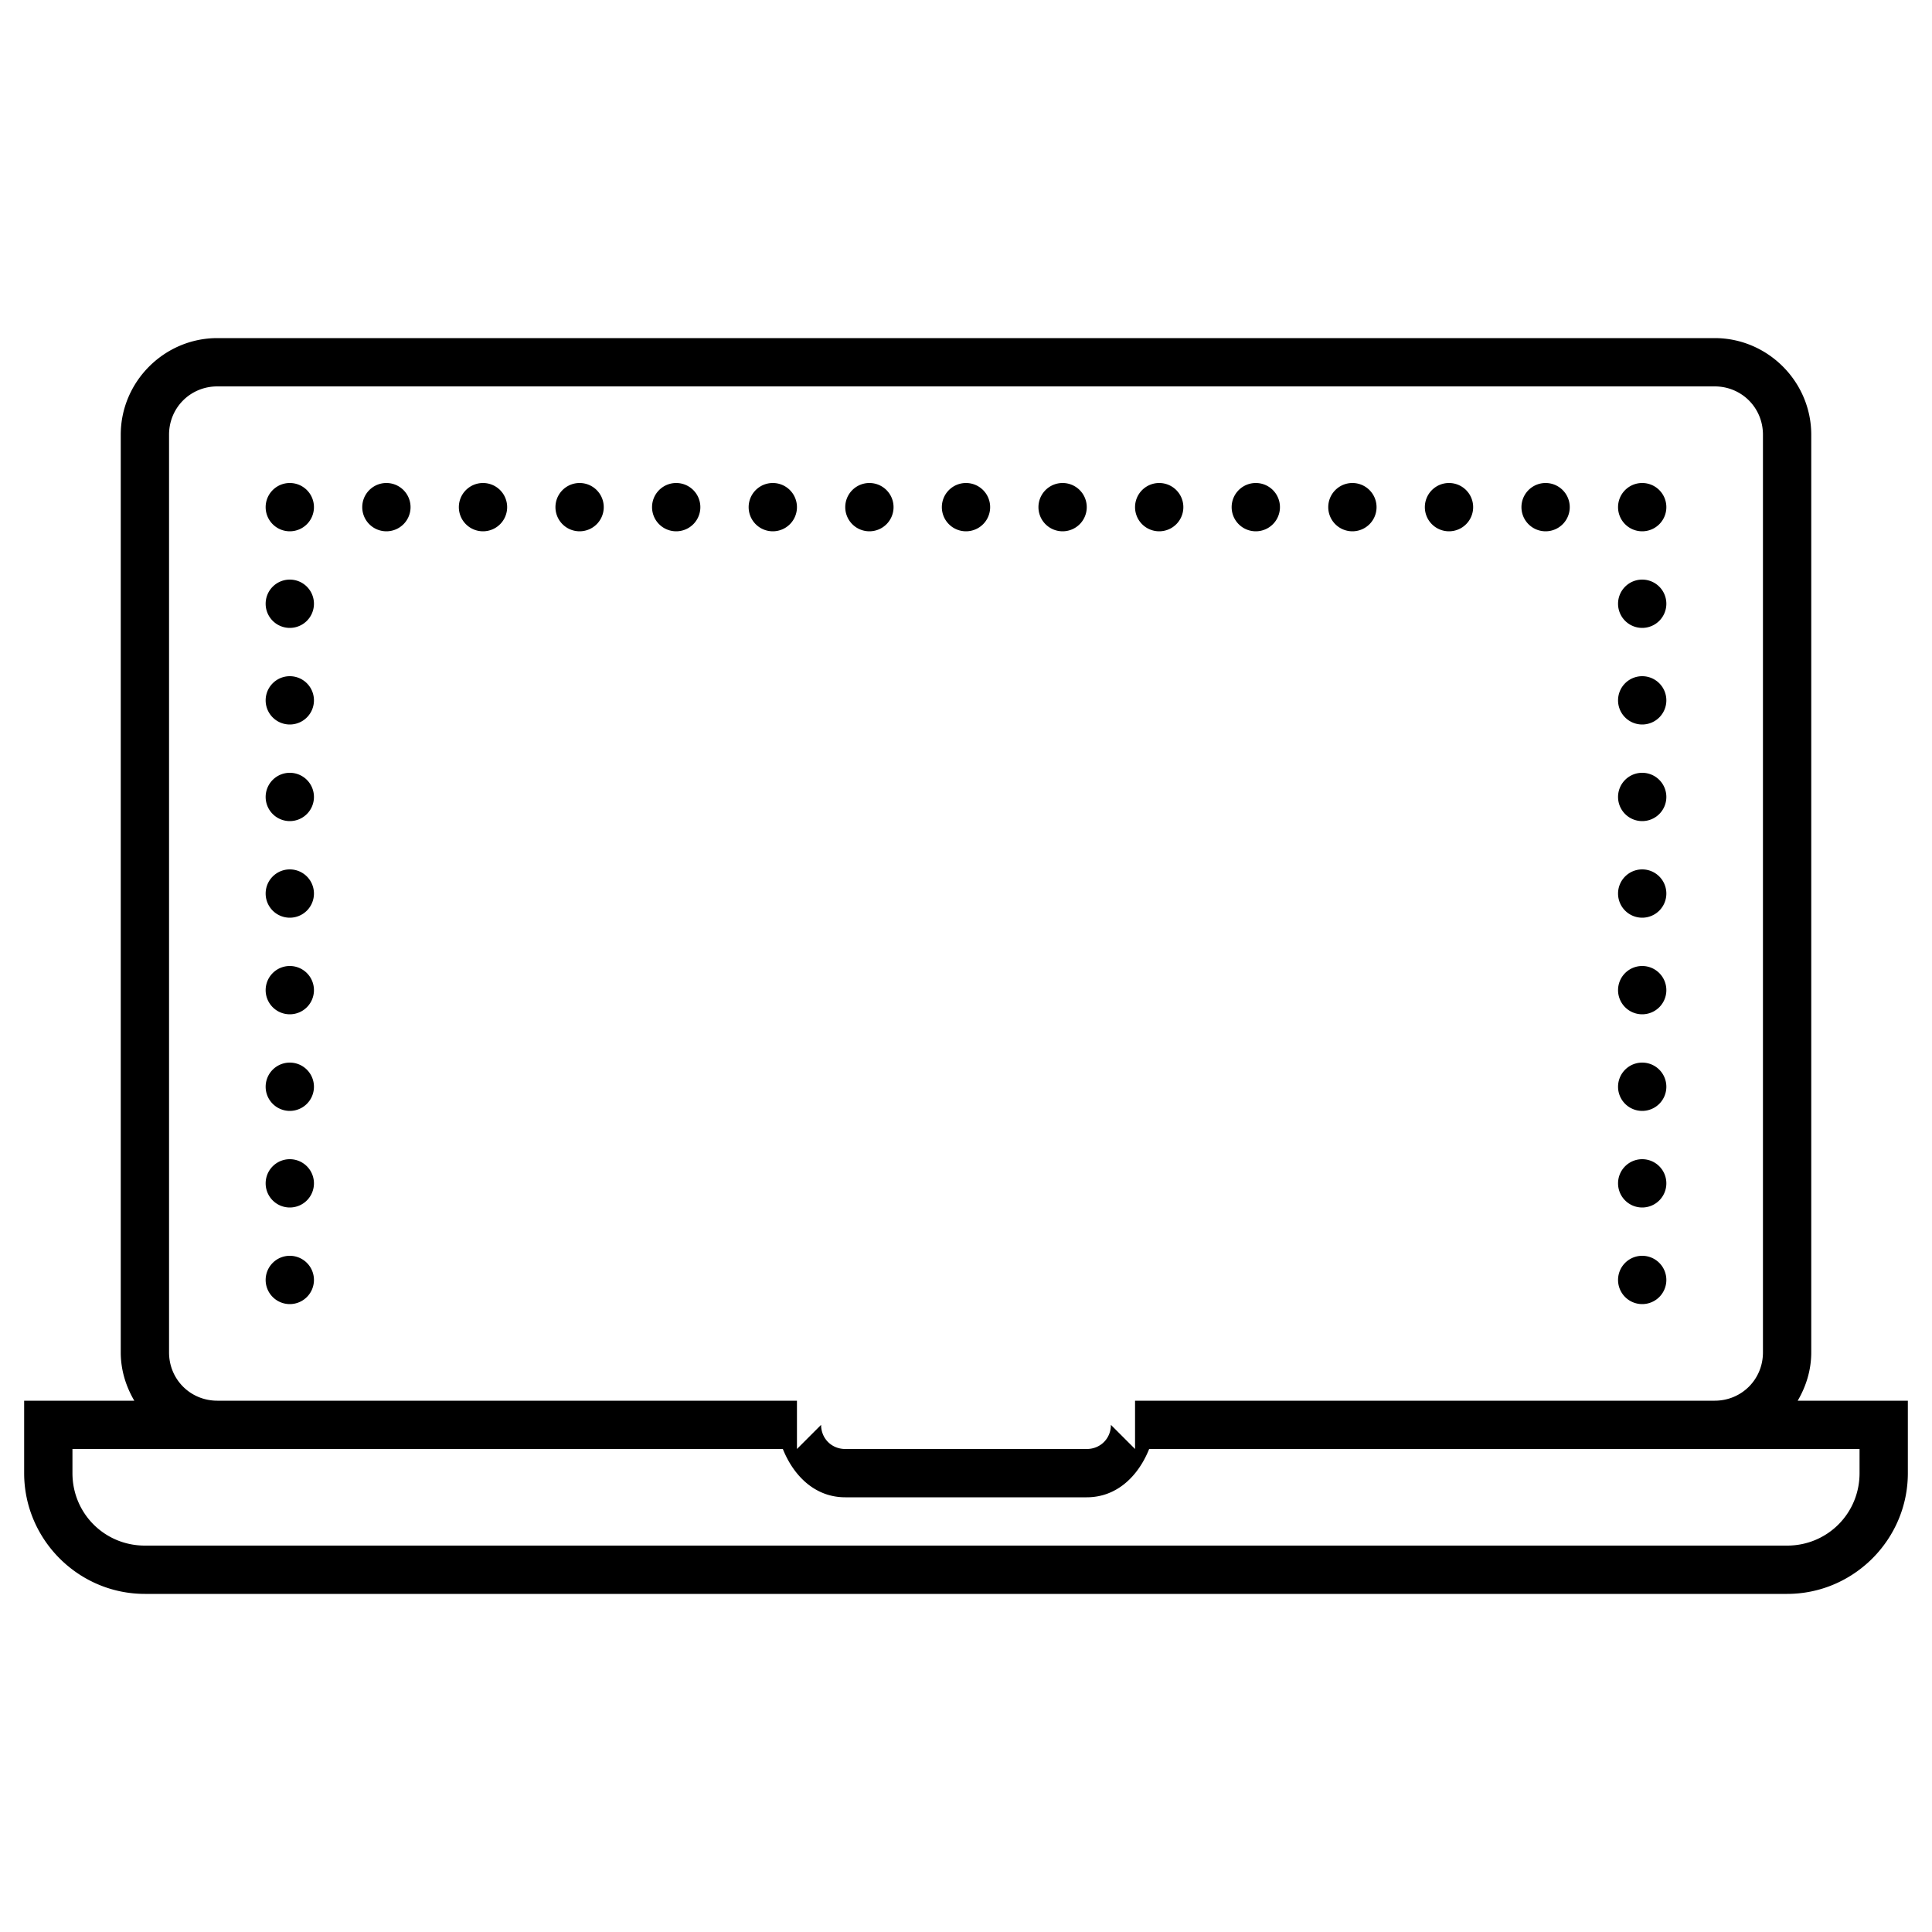 <?xml version="1.0"?>
<svg xmlns="http://www.w3.org/2000/svg" viewBox="0 0 80 80">
    <path d="M 9 14 C 6.803 14 5 15.803 5 18 L 5 56 C 5 56.731 5.214 57.408 5.561 58 L 1 58 L 1 61 C 1 63.75 3.25 66 6 66 L 74 66 C 76.75 66 79 63.75 79 61 L 79 58 L 74.439 58 C 74.786 57.408 75 56.731 75 56 L 75 18 C 75 15.803 73.197 14 71 14 L 9 14 z M 9 16 L 71 16 C 72.117 16 73 16.883 73 18 L 73 56 C 73 57.117 72.117 58 71 58 L 47 58 L 47 60 L 46 59 C 46 59.565 45.565 60 45 60 L 35 60 C 34.435 60 34 59.565 34 59 L 33 60 L 33 58 L 9 58 C 7.883 58 7 57.117 7 56 L 7 18 C 7 16.883 7.883 16 9 16 z M 12 20 A 1 1 0 0 0 11 21 A 1 1 0 0 0 12 22 A 1 1 0 0 0 13 21 A 1 1 0 0 0 12 20 z M 16 20 A 1 1 0 0 0 15 21 A 1 1 0 0 0 16 22 A 1 1 0 0 0 17 21 A 1 1 0 0 0 16 20 z M 20 20 A 1 1 0 0 0 19 21 A 1 1 0 0 0 20 22 A 1 1 0 0 0 21 21 A 1 1 0 0 0 20 20 z M 24 20 A 1 1 0 0 0 23 21 A 1 1 0 0 0 24 22 A 1 1 0 0 0 25 21 A 1 1 0 0 0 24 20 z M 28 20 A 1 1 0 0 0 27 21 A 1 1 0 0 0 28 22 A 1 1 0 0 0 29 21 A 1 1 0 0 0 28 20 z M 32 20 A 1 1 0 0 0 31 21 A 1 1 0 0 0 32 22 A 1 1 0 0 0 33 21 A 1 1 0 0 0 32 20 z M 36 20 A 1 1 0 0 0 35 21 A 1 1 0 0 0 36 22 A 1 1 0 0 0 37 21 A 1 1 0 0 0 36 20 z M 40 20 A 1 1 0 0 0 39 21 A 1 1 0 0 0 40 22 A 1 1 0 0 0 41 21 A 1 1 0 0 0 40 20 z M 44 20 A 1 1 0 0 0 43 21 A 1 1 0 0 0 44 22 A 1 1 0 0 0 45 21 A 1 1 0 0 0 44 20 z M 48 20 A 1 1 0 0 0 47 21 A 1 1 0 0 0 48 22 A 1 1 0 0 0 49 21 A 1 1 0 0 0 48 20 z M 52 20 A 1 1 0 0 0 51 21 A 1 1 0 0 0 52 22 A 1 1 0 0 0 53 21 A 1 1 0 0 0 52 20 z M 56 20 A 1 1 0 0 0 55 21 A 1 1 0 0 0 56 22 A 1 1 0 0 0 57 21 A 1 1 0 0 0 56 20 z M 60 20 A 1 1 0 0 0 59 21 A 1 1 0 0 0 60 22 A 1 1 0 0 0 61 21 A 1 1 0 0 0 60 20 z M 64 20 A 1 1 0 0 0 63 21 A 1 1 0 0 0 64 22 A 1 1 0 0 0 65 21 A 1 1 0 0 0 64 20 z M 68 20 A 1 1 0 0 0 67 21 A 1 1 0 0 0 68 22 A 1 1 0 0 0 69 21 A 1 1 0 0 0 68 20 z M 12 24 A 1 1 0 0 0 11 25 A 1 1 0 0 0 12 26 A 1 1 0 0 0 13 25 A 1 1 0 0 0 12 24 z M 68 24 A 1 1 0 0 0 67 25 A 1 1 0 0 0 68 26 A 1 1 0 0 0 69 25 A 1 1 0 0 0 68 24 z M 12 28 A 1 1 0 0 0 11 29 A 1 1 0 0 0 12 30 A 1 1 0 0 0 13 29 A 1 1 0 0 0 12 28 z M 68 28 A 1 1 0 0 0 67 29 A 1 1 0 0 0 68 30 A 1 1 0 0 0 69 29 A 1 1 0 0 0 68 28 z M 12 32 A 1 1 0 0 0 11 33 A 1 1 0 0 0 12 34 A 1 1 0 0 0 13 33 A 1 1 0 0 0 12 32 z M 68 32 A 1 1 0 0 0 67 33 A 1 1 0 0 0 68 34 A 1 1 0 0 0 69 33 A 1 1 0 0 0 68 32 z M 12 36 A 1 1 0 0 0 11 37 A 1 1 0 0 0 12 38 A 1 1 0 0 0 13 37 A 1 1 0 0 0 12 36 z M 68 36 A 1 1 0 0 0 67 37 A 1 1 0 0 0 68 38 A 1 1 0 0 0 69 37 A 1 1 0 0 0 68 36 z M 12 40 A 1 1 0 0 0 11 41 A 1 1 0 0 0 12 42 A 1 1 0 0 0 13 41 A 1 1 0 0 0 12 40 z M 68 40 A 1 1 0 0 0 67 41 A 1 1 0 0 0 68 42 A 1 1 0 0 0 69 41 A 1 1 0 0 0 68 40 z M 12 44 A 1 1 0 0 0 11 45 A 1 1 0 0 0 12 46 A 1 1 0 0 0 13 45 A 1 1 0 0 0 12 44 z M 68 44 A 1 1 0 0 0 67 45 A 1 1 0 0 0 68 46 A 1 1 0 0 0 69 45 A 1 1 0 0 0 68 44 z M 12 48 A 1 1 0 0 0 11 49 A 1 1 0 0 0 12 50 A 1 1 0 0 0 13 49 A 1 1 0 0 0 12 48 z M 68 48 A 1 1 0 0 0 67 49 A 1 1 0 0 0 68 50 A 1 1 0 0 0 69 49 A 1 1 0 0 0 68 48 z M 12 52 A 1 1 0 0 0 11 53 A 1 1 0 0 0 12 54 A 1 1 0 0 0 13 53 A 1 1 0 0 0 12 52 z M 68 52 A 1 1 0 0 0 67 53 A 1 1 0 0 0 68 54 A 1 1 0 0 0 69 53 A 1 1 0 0 0 68 52 z M 3 60 L 32.416 60 C 32.859 61.107 33.743 62 35 62 L 45 62 C 46.257 62 47.141 61.107 47.584 60 L 77 60 L 77 61 C 77 62.668 75.668 64 74 64 L 6 64 C 4.332 64 3 62.668 3 61 L 3 60 z"/>
</svg>
